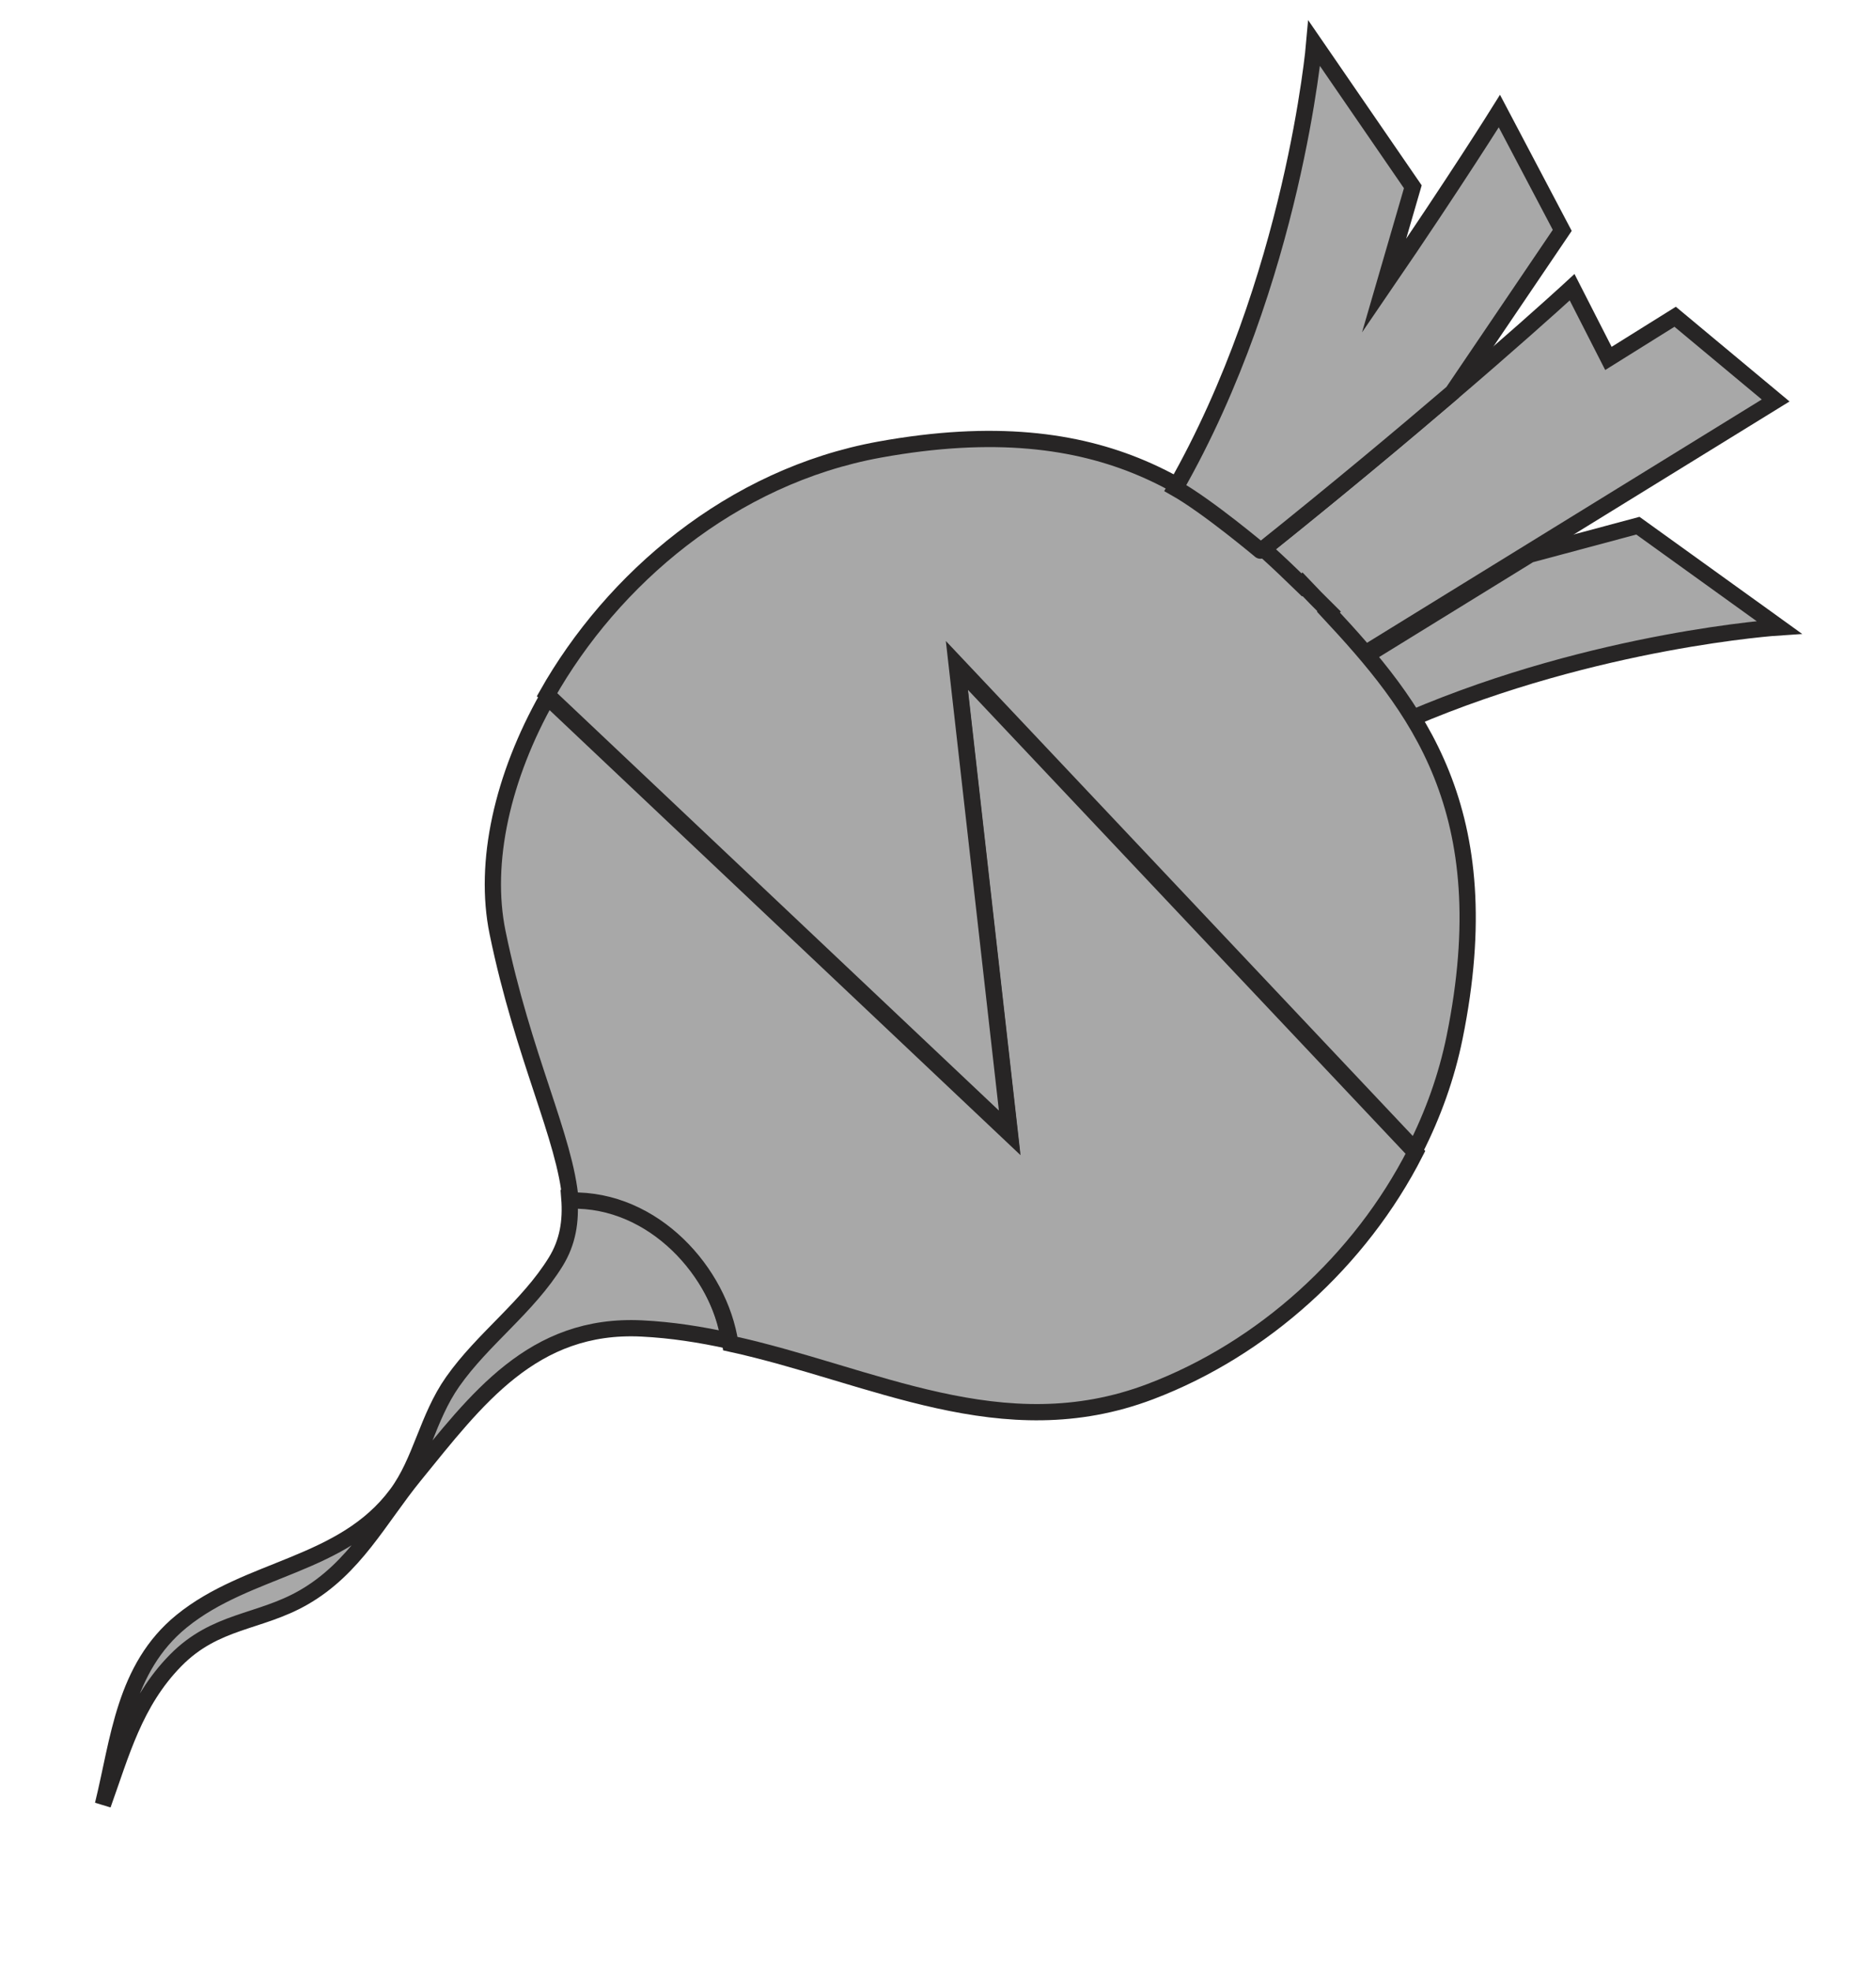 <?xml version="1.0" encoding="utf-8"?>
<!-- Generator: Adobe Illustrator 17.0.0, SVG Export Plug-In . SVG Version: 6.00 Build 0)  -->
<!DOCTYPE svg PUBLIC "-//W3C//DTD SVG 1.1 Basic//EN" "http://www.w3.org/Graphics/SVG/1.1/DTD/svg11-basic.dtd">
<svg version="1.1" baseProfile="basic" id="Слой_1"
	 xmlns="http://www.w3.org/2000/svg" xmlns:xlink="http://www.w3.org/1999/xlink" x="0px" y="0px" width="346.375px"
	 height="363.75px" viewBox="0 0 346.375 363.75" xml:space="preserve">
<polygon fill="#A8A8A8" stroke="#272525" stroke-width="3" stroke-miterlimit="10" points="557.307,189.762 557.307,189.762 
	557.306,189.761 "/>
<path fill="#A8A8A8" stroke="#272525" stroke-width="3" stroke-miterlimit="10" d="M105.113,221.008
	c0.352,4.375-0.295,8.237-2.508,11.822c-5.174,8.382-13.44,14.182-19.027,22.129c-4.693,6.675-5.828,14.677-10.336,20.74
	c-9.942,13.365-27.406,13.448-39.715,23.457c-10.639,8.65-11.593,21.969-14.527,33.85c3.389-9.4,5.839-18.9,13.416-26.61
	c7.365-7.497,15.449-6.934,23.624-11.621c9.469-5.427,13.959-14.488,20.478-22.495c11.449-14.061,21.818-28.148,41.997-27.147
	c5.488,0.271,10.839,1.116,16.1,2.265C132.664,234.269,120.496,220.624,105.113,221.008z"/>
<path fill="#A8A8A8" stroke="#272525" stroke-width="3" stroke-miterlimit="10" d="M260.54,132.601
	c34.384-14.672,67.951-16.842,67.951-16.842l-4.63-3.336c-0.002,0-0.005,0-0.006,0.001l-12.117-8.716h0.001L302.412,97
	l-19.966,5.349L252,121.104C255.054,124.695,257.962,128.474,260.54,132.601z"/>
<path fill="#A8A8A8" stroke="#272525" stroke-width="3" stroke-miterlimit="10" d="M240.076,108.137l0.113-0.119
	c0.798,0.857,4.082,4.211,4.922,5.023l-0.123,0.114c2.3,2.471,4.591,4.983,6.807,7.59l76.051-46.847l-15.103-12.576
	c0,0,0.001,0,0.001-0.001l-3.451-2.872l-12.322,7.689L290.266,53c0,0-21.801,20.125-57.26,48.5
	C235.431,103.668,237.772,105.899,240.076,108.137z"/>
<path fill="#A8A8A8" stroke="#272525" stroke-width="3" stroke-miterlimit="10" d="M176.725,123l9.75,86.25l-85.381-80.635
	c-8.32,14.71-11.887,30.498-9.226,43.461c4.714,22.948,12.55,37.977,13.473,49.459c15.383-0.384,27.551,13.261,29.501,26.39
	c26.247,5.731,50.237,19.208,77.538,8.863c20.788-7.878,38.788-24.178,48.956-44.15L176.725,123z"/>
<path fill="#A8A8A8" stroke="#272525" stroke-width="3" stroke-miterlimit="10" d="M176.631,122.575l84.611,89.638
	c3.355-6.59,5.86-13.578,7.328-20.797c8.56-42.059-7.195-61.167-23.297-78.467l0.123-0.114c-0.839-0.812-4.124-4.166-4.922-5.023
	l-0.113,0.119c-16.953-16.469-35.72-32.631-77.952-24.972C134.965,87.936,113.02,106.938,101,128.19l85.381,80.635L176.631,122.575z
	"/>
<g>
	<path fill="#A8A8A8" stroke="#272525" stroke-width="3" stroke-miterlimit="10" d="M232.79,101.675
		c14.149-11.323,26.115-21.325,35.398-29.266l20.258-29.902l-11.607-22.013c0,0-7.989,12.805-21.301,32.249l5.317-18.277
		L245.888,12.7c0-0.001,0-0.002,0-0.003L242.656,8c0,0-3.766,43.727-25.656,82.057C223.067,93.479,232.939,101.809,232.79,101.675z"
		/>
</g>
</svg>
